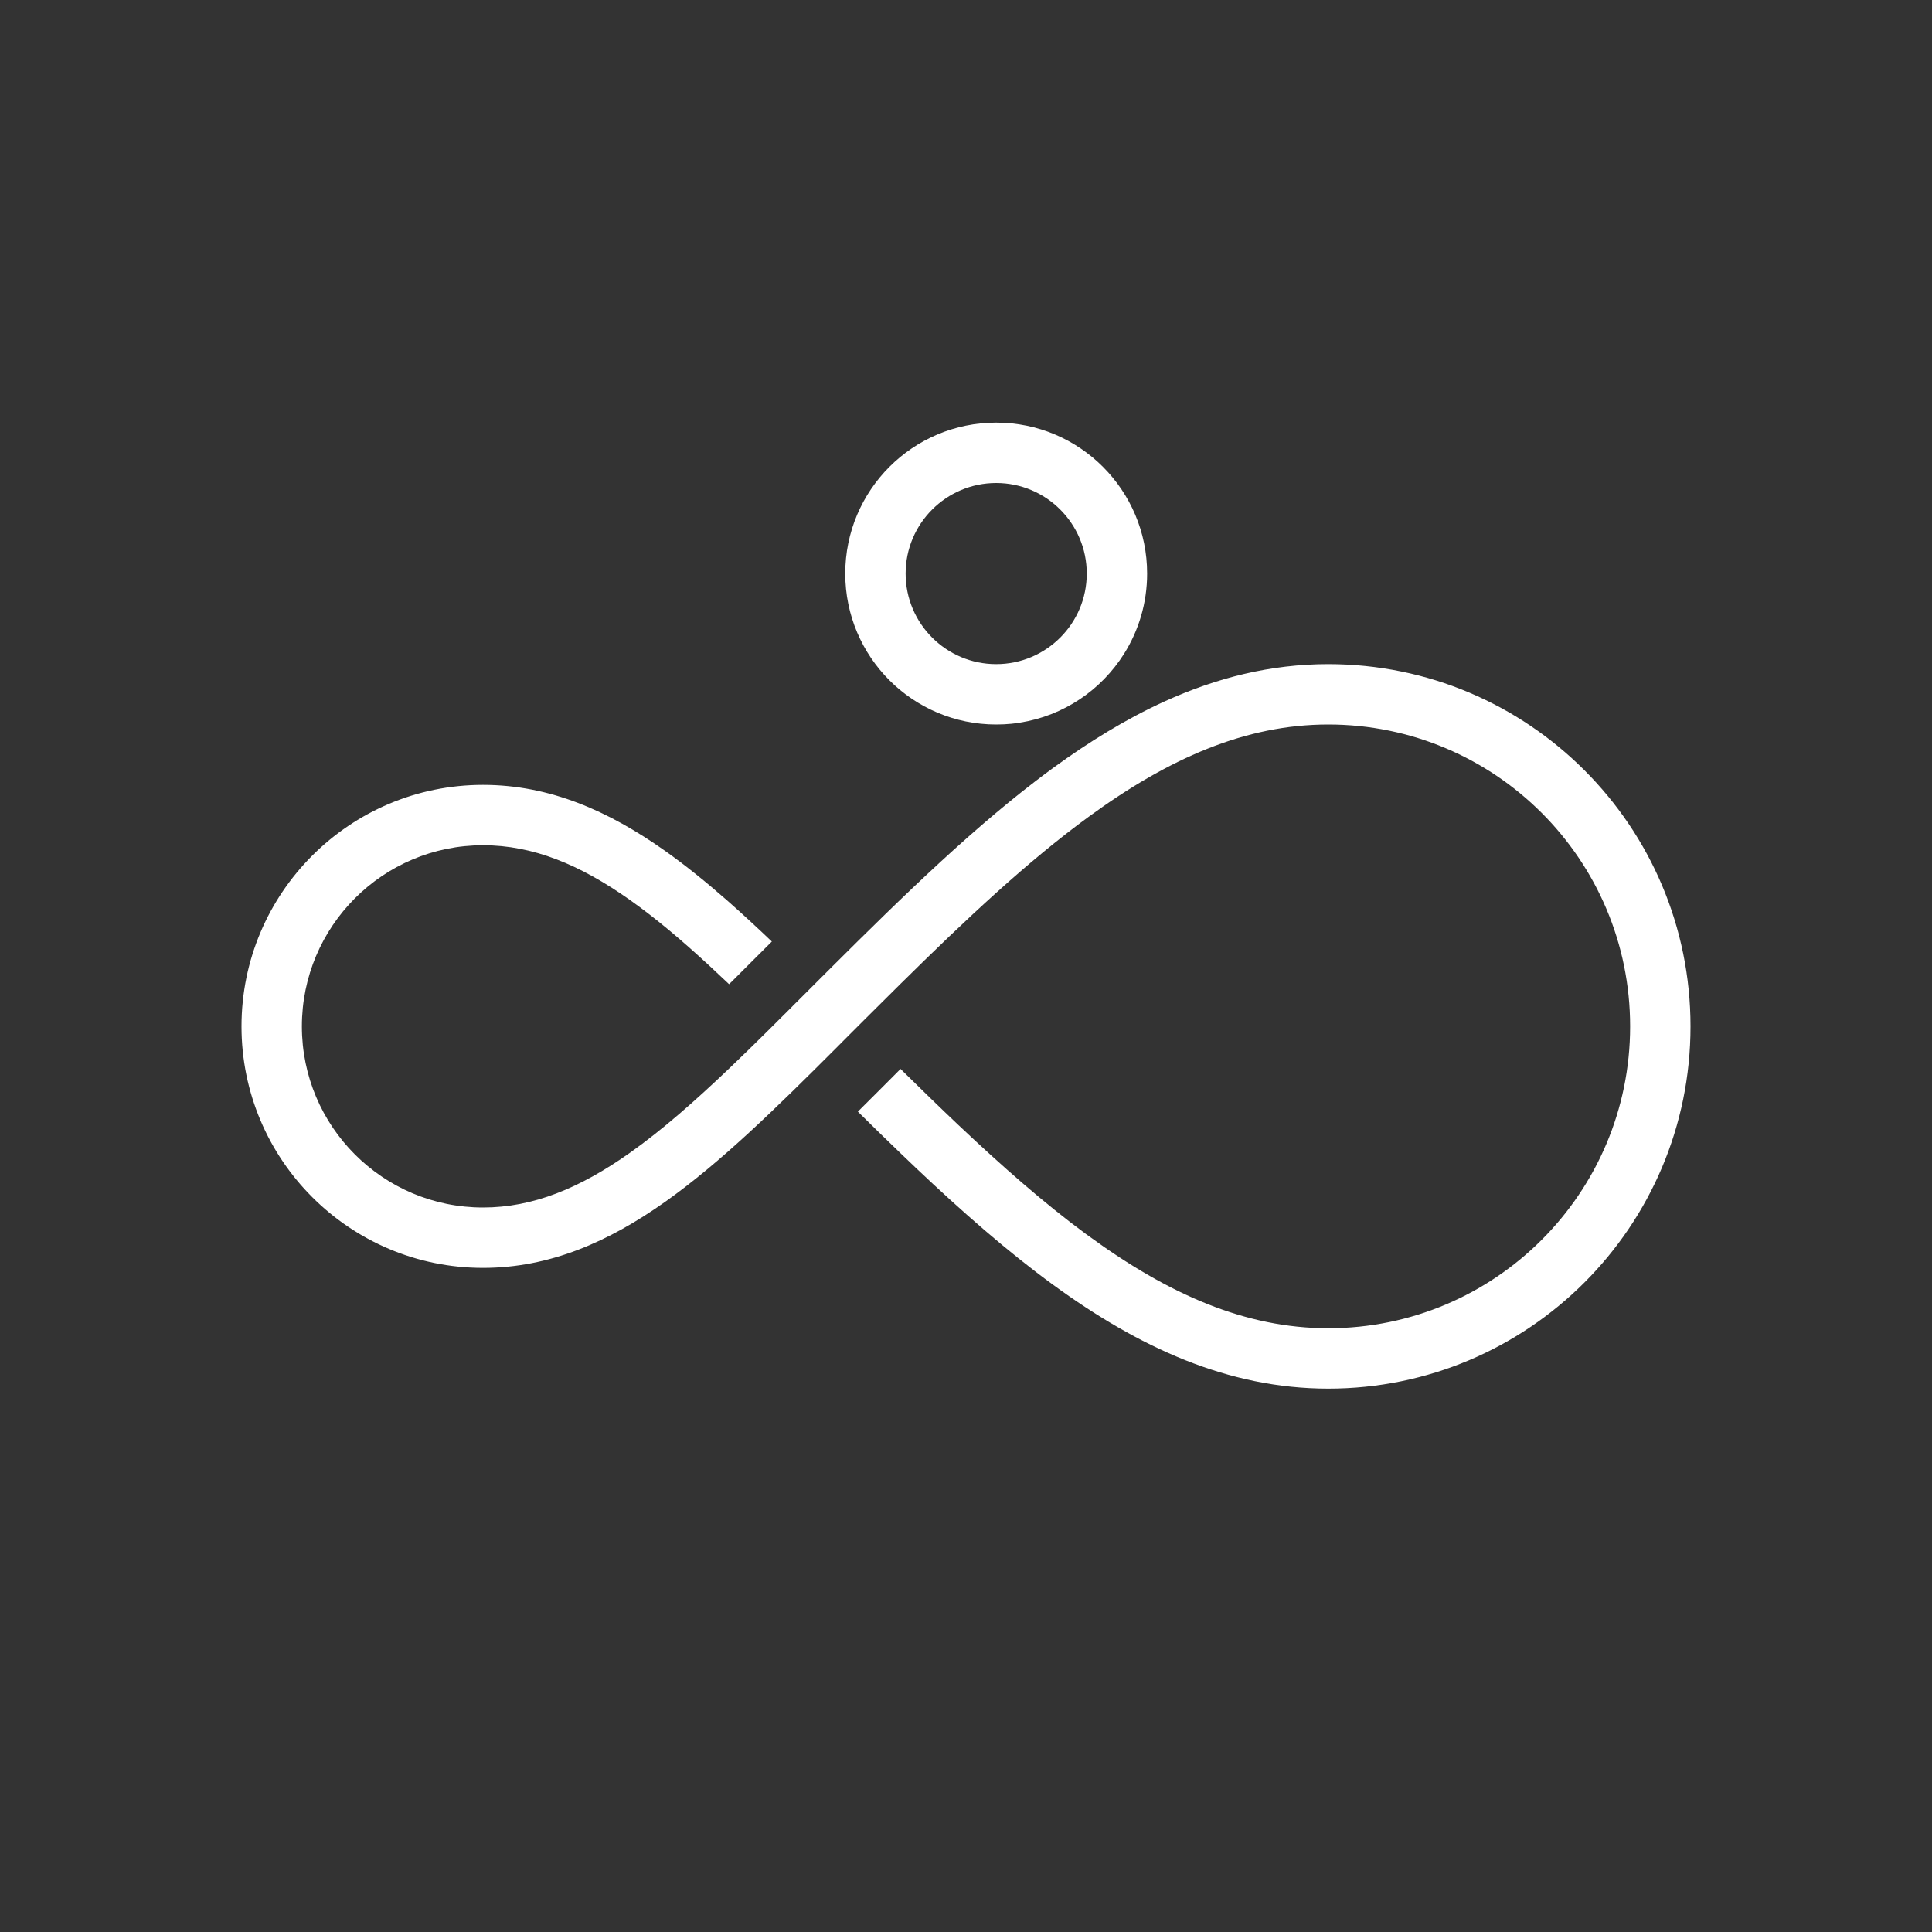 <svg width="32" height="32" viewBox="0 0 32 32" fill="none" xmlns="http://www.w3.org/2000/svg">
<rect x="0" y="0" width="32" height="32" fill="#333333" stroke="none"/>
<path fill-rule="evenodd" clip-rule="evenodd" d="M13.854 17.354C12.86 18.348 11.938 19.254 11.014 19.908C10.081 20.568 9.106 21 8 21C5.791 21 4 19.209 4 17C4 14.791 5.791 13 8 13C9.106 13 10.081 13.432 11.014 14.092C11.357 14.335 11.7 14.613 12.047 14.917C12.178 15.032 12.309 15.151 12.441 15.273C12.555 15.378 12.669 15.485 12.784 15.595L12.439 15.939C12.337 16.041 12.237 16.141 12.139 16.239C12.118 16.26 12.097 16.281 12.076 16.301C11.97 16.201 11.865 16.102 11.762 16.007C11.304 15.583 10.867 15.213 10.436 14.908C9.602 14.318 8.827 14 8 14C6.343 14 5 15.343 5 17C5 18.657 6.343 20 8 20C8.827 20 9.602 19.682 10.436 19.092C10.967 18.716 11.506 18.242 12.084 17.691C12.284 17.5 12.489 17.3 12.7 17.091C12.834 16.958 12.972 16.821 13.111 16.682C13.123 16.67 13.135 16.658 13.146 16.646L13.271 16.522C14.535 15.258 15.732 14.061 16.928 13.112C17.002 13.053 17.075 12.996 17.149 12.94C17.246 12.865 17.344 12.792 17.441 12.721C18.042 12.283 18.654 11.907 19.286 11.619C20.145 11.228 21.041 11 22 11C25.314 11 28 13.686 28 17C28 20.314 25.314 23 22 23C20.335 23 18.857 22.312 17.441 21.279C16.686 20.728 15.935 20.069 15.172 19.346C15.089 19.268 15.007 19.189 14.925 19.11C14.688 18.883 14.449 18.649 14.209 18.412C14.228 18.392 14.248 18.373 14.268 18.353C14.366 18.256 14.463 18.158 14.561 18.061L14.916 17.705L14.932 17.721C15.25 18.034 15.56 18.336 15.865 18.625C16.595 19.315 17.295 19.93 17.989 20.441C18.003 20.451 18.017 20.461 18.031 20.471C19.355 21.438 20.628 22 22 22C24.761 22 27 19.761 27 17C27 14.239 24.761 12 22 12C20.628 12 19.355 12.562 18.031 13.529C17.02 14.267 16.005 15.22 14.914 16.297C14.715 16.494 14.514 16.694 14.309 16.898C14.299 16.908 14.289 16.919 14.278 16.929C14.179 17.028 14.079 17.128 13.978 17.229M16.751 11.988C16.668 11.996 16.585 12 16.5 12C15.119 12 14 10.881 14 9.5C14 8.119 15.119 7 16.5 7C17.881 7 19 8.119 19 9.5C19 9.988 18.86 10.444 18.618 10.829C18.242 11.427 17.619 11.855 16.893 11.969C16.846 11.977 16.799 11.983 16.751 11.988ZM13.945 17.262L13.854 17.354ZM16.5 11C17.328 11 18 10.328 18 9.5C18 8.672 17.328 8 16.5 8C15.672 8 15 8.672 15 9.5C15 10.328 15.672 11 16.5 11Z" fill="white"/>
</svg>
